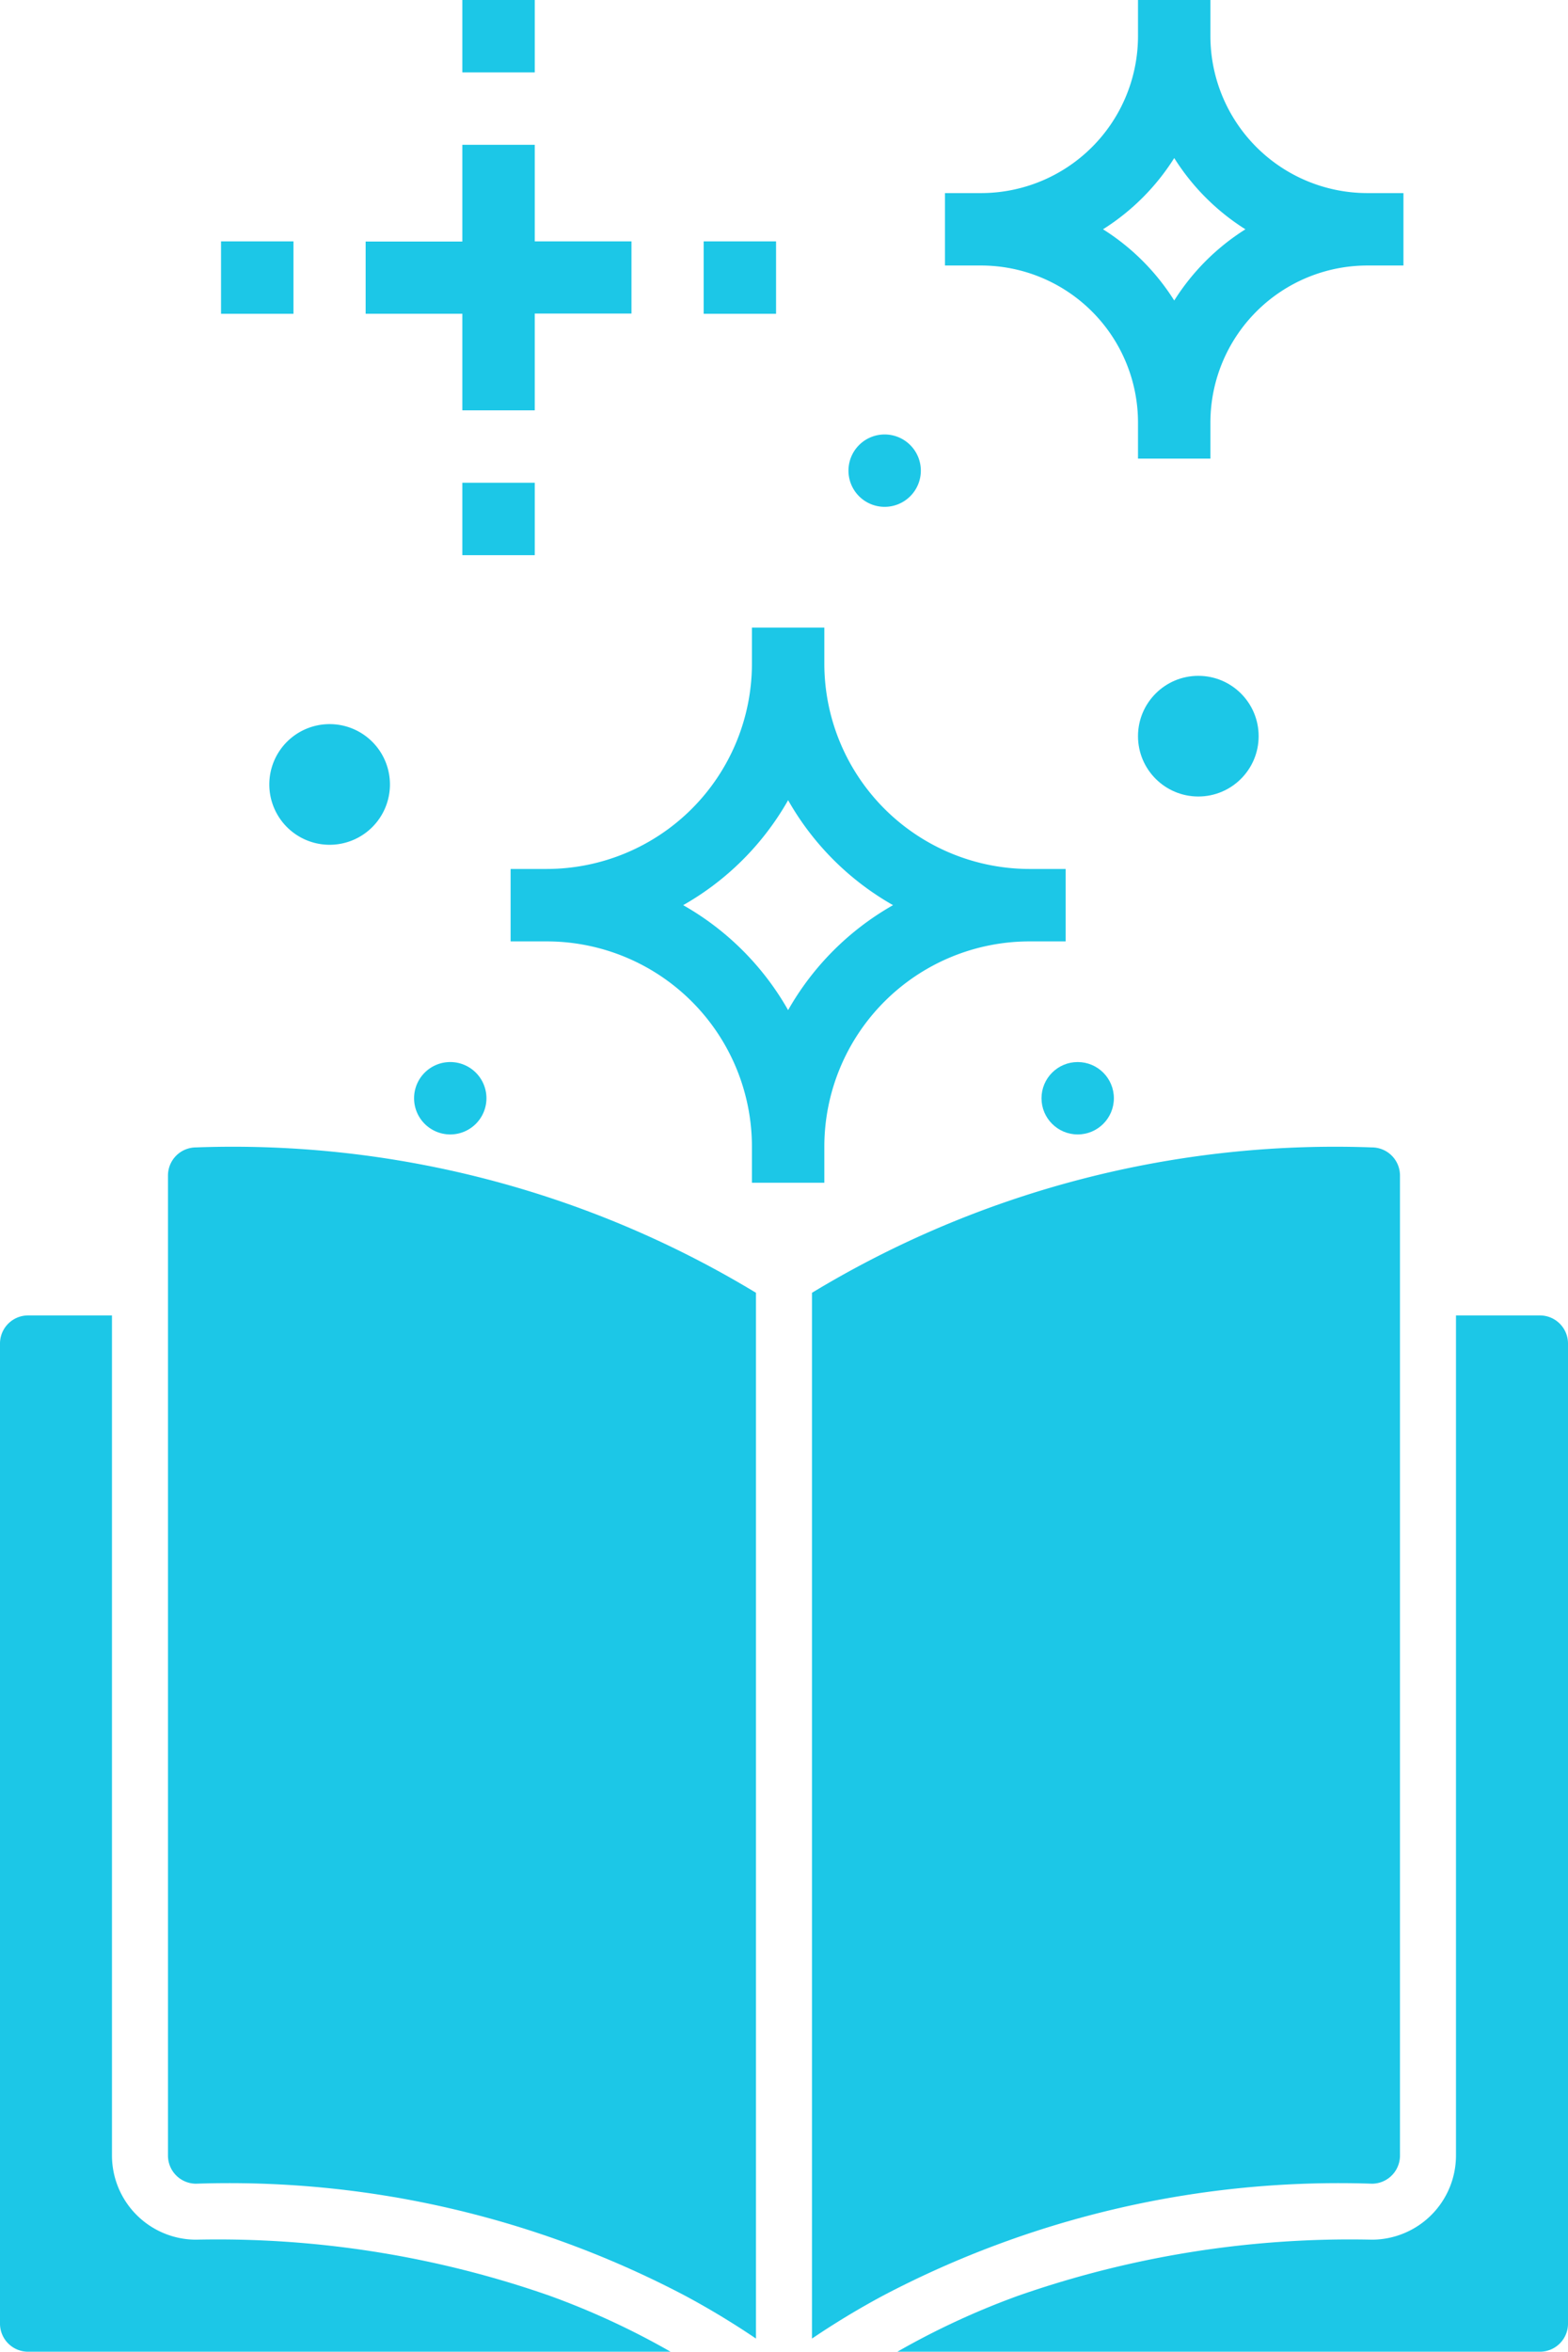 <svg xmlns="http://www.w3.org/2000/svg" width="35.667" height="53.48" viewBox="0 0 35.667 53.48">
    <defs>
        <style>
            .prefix__cls-1{fill:#1cc7e7}
        </style>
    </defs>
    <g id="prefix__Group_14183" data-name="Group 14183" transform="translate(-22.06 -534.016)">
        <g id="prefix__Group_13535" data-name="Group 13535" transform="translate(22.06 560.109)">
            <g id="prefix__Group_13534" data-name="Group 13534">
                <path id="prefix__Path_21537" d="M10 10.637v22.292a.639.639 0 0 0 .637.637 22.278 22.278 0 0 1 11.127 2.548 18.366 18.366 0 0 1 1.611.974V13.306A22.976 22.976 0 0 0 10.637 10a.639.639 0 0 0-.637.637z" class="prefix__cls-1" data-name="Path 21537" transform="translate(-6.179 -10)"/>
                <path id="prefix__Path_21538" d="M46.375 32.929V10.637a.639.639 0 0 0-.637-.637A22.977 22.977 0 0 0 33 13.306v23.782a18.367 18.367 0 0 1 1.611-.974 22.278 22.278 0 0 1 11.127-2.548.639.639 0 0 0 .637-.637z" class="prefix__cls-1" data-name="Path 21538" transform="translate(-14.53 -10)"/>
                <path id="prefix__Path_21539" d="M8.458 37.018a1.916 1.916 0 0 1-1.911-1.911V16h-1.91a.639.639 0 0 0-.637.637v22.292a.639.639 0 0 0 .637.637h14.617a17.652 17.652 0 0 0-2.754-1.274 22.885 22.885 0 0 0-8.042-1.274z" class="prefix__cls-1" data-name="Path 21539" transform="translate(-4 -12.179)"/>
                <path id="prefix__Path_21540" d="M50.667 16h-1.911v19.107a1.916 1.916 0 0 1-1.911 1.911 22.885 22.885 0 0 0-8.045 1.274 17.652 17.652 0 0 0-2.751 1.274h14.618a.639.639 0 0 0 .637-.637V16.637a.639.639 0 0 0-.637-.637z" class="prefix__cls-1" data-name="Path 21540" transform="translate(-15.637 -12.179)"/>
            </g>
        </g>
        <g id="prefix__Group_13536" data-name="Group 13536" transform="translate(27.088 534.016)">
            <path id="prefix__Path_21541" d="M48.207 18.239h-.823a4.671 4.671 0 0 1-4.666-4.666v-.823h-1.647v.823a4.671 4.671 0 0 1-4.666 4.666h-.823v1.647h.823a4.67 4.67 0 0 1 4.666 4.666v.823h1.647v-.823a4.67 4.67 0 0 1 4.666-4.666h.823zm-3.926.823a6.338 6.338 0 0 0-2.387 2.387 6.338 6.338 0 0 0-2.387-2.387 6.338 6.338 0 0 0 2.387-2.387 6.338 6.338 0 0 0 2.387 2.387z" class="prefix__cls-1" data-name="Path 21541" transform="translate(-28.995 1.522)"/>
            <path id="prefix__Path_21542" d="M54.188 4.141A3.572 3.572 0 0 1 50.62.573V-.25h-1.647v.823a3.572 3.572 0 0 1-3.568 3.568h-.823v1.647h.823a3.572 3.572 0 0 1 3.568 3.568v.823h1.647v-.823a3.572 3.572 0 0 1 3.568-3.568h.823V4.141zm-2.771.823a5.166 5.166 0 0 0-1.62 1.62 5.166 5.166 0 0 0-1.62-1.62 5.166 5.166 0 0 0 1.62-1.62 5.166 5.166 0 0 0 1.62 1.621z" class="prefix__cls-1" data-name="Path 21542" transform="translate(-28.115 .25)"/>
            <path id="prefix__Path_21781" d="M1.372 0A1.372 1.372 0 1 1 0 1.372 1.372 1.372 0 0 1 1.372 0z" class="prefix__cls-1" data-name="Path 21781" transform="translate(1.098 16.467)"/>
            <path id="prefix__Path_21780" d="M.823 0A.823.823 0 1 1 0 .823.823.823 0 0 1 .823 0z" class="prefix__cls-1" data-name="Path 21780" transform="translate(14.272 9.88)"/>
            <path id="prefix__Path_21782" d="M.823 0A.823.823 0 1 1 0 .823.823.823 0 0 1 .823 0z" class="prefix__cls-1" data-name="Path 21782" transform="translate(4.391 24.152)"/>
            <circle id="prefix__Ellipse_1035" cx=".823" cy=".823" r=".823" class="prefix__cls-1" data-name="Ellipse 1035" transform="translate(18.663 24.152)"/>
            <circle id="prefix__Ellipse_1036" cx="1.372" cy="1.372" r="1.372" class="prefix__cls-1" data-name="Ellipse 1036" transform="translate(20.858 15.369)"/>
            <path id="prefix__Path_21543" d="M34.778 8.788h1.647v-2.2h2.2V4.946h-2.2V2.75h-1.647v2.2h-2.2v1.642h2.2z" class="prefix__cls-1" data-name="Path 21543" transform="translate(-29.289 .543)"/>
            <path id="prefix__Rectangle_1622" d="M0 0H1.647V1.647H0z" class="prefix__cls-1" data-name="Rectangle 1622" transform="translate(5.489)"/>
            <path id="prefix__Rectangle_1623" d="M0 0H1.647V1.647H0z" class="prefix__cls-1" data-name="Rectangle 1623" transform="translate(10.978 5.489)"/>
            <path id="prefix__Rectangle_1624" d="M0 0H1.647V1.647H0z" class="prefix__cls-1" data-name="Rectangle 1624" transform="translate(5.489 10.978)"/>
            <path id="prefix__Rectangle_1625" d="M0 0H1.647V1.647H0z" class="prefix__cls-1" data-name="Rectangle 1625" transform="translate(0 5.489)"/>
        </g>
    </g>
</svg>
